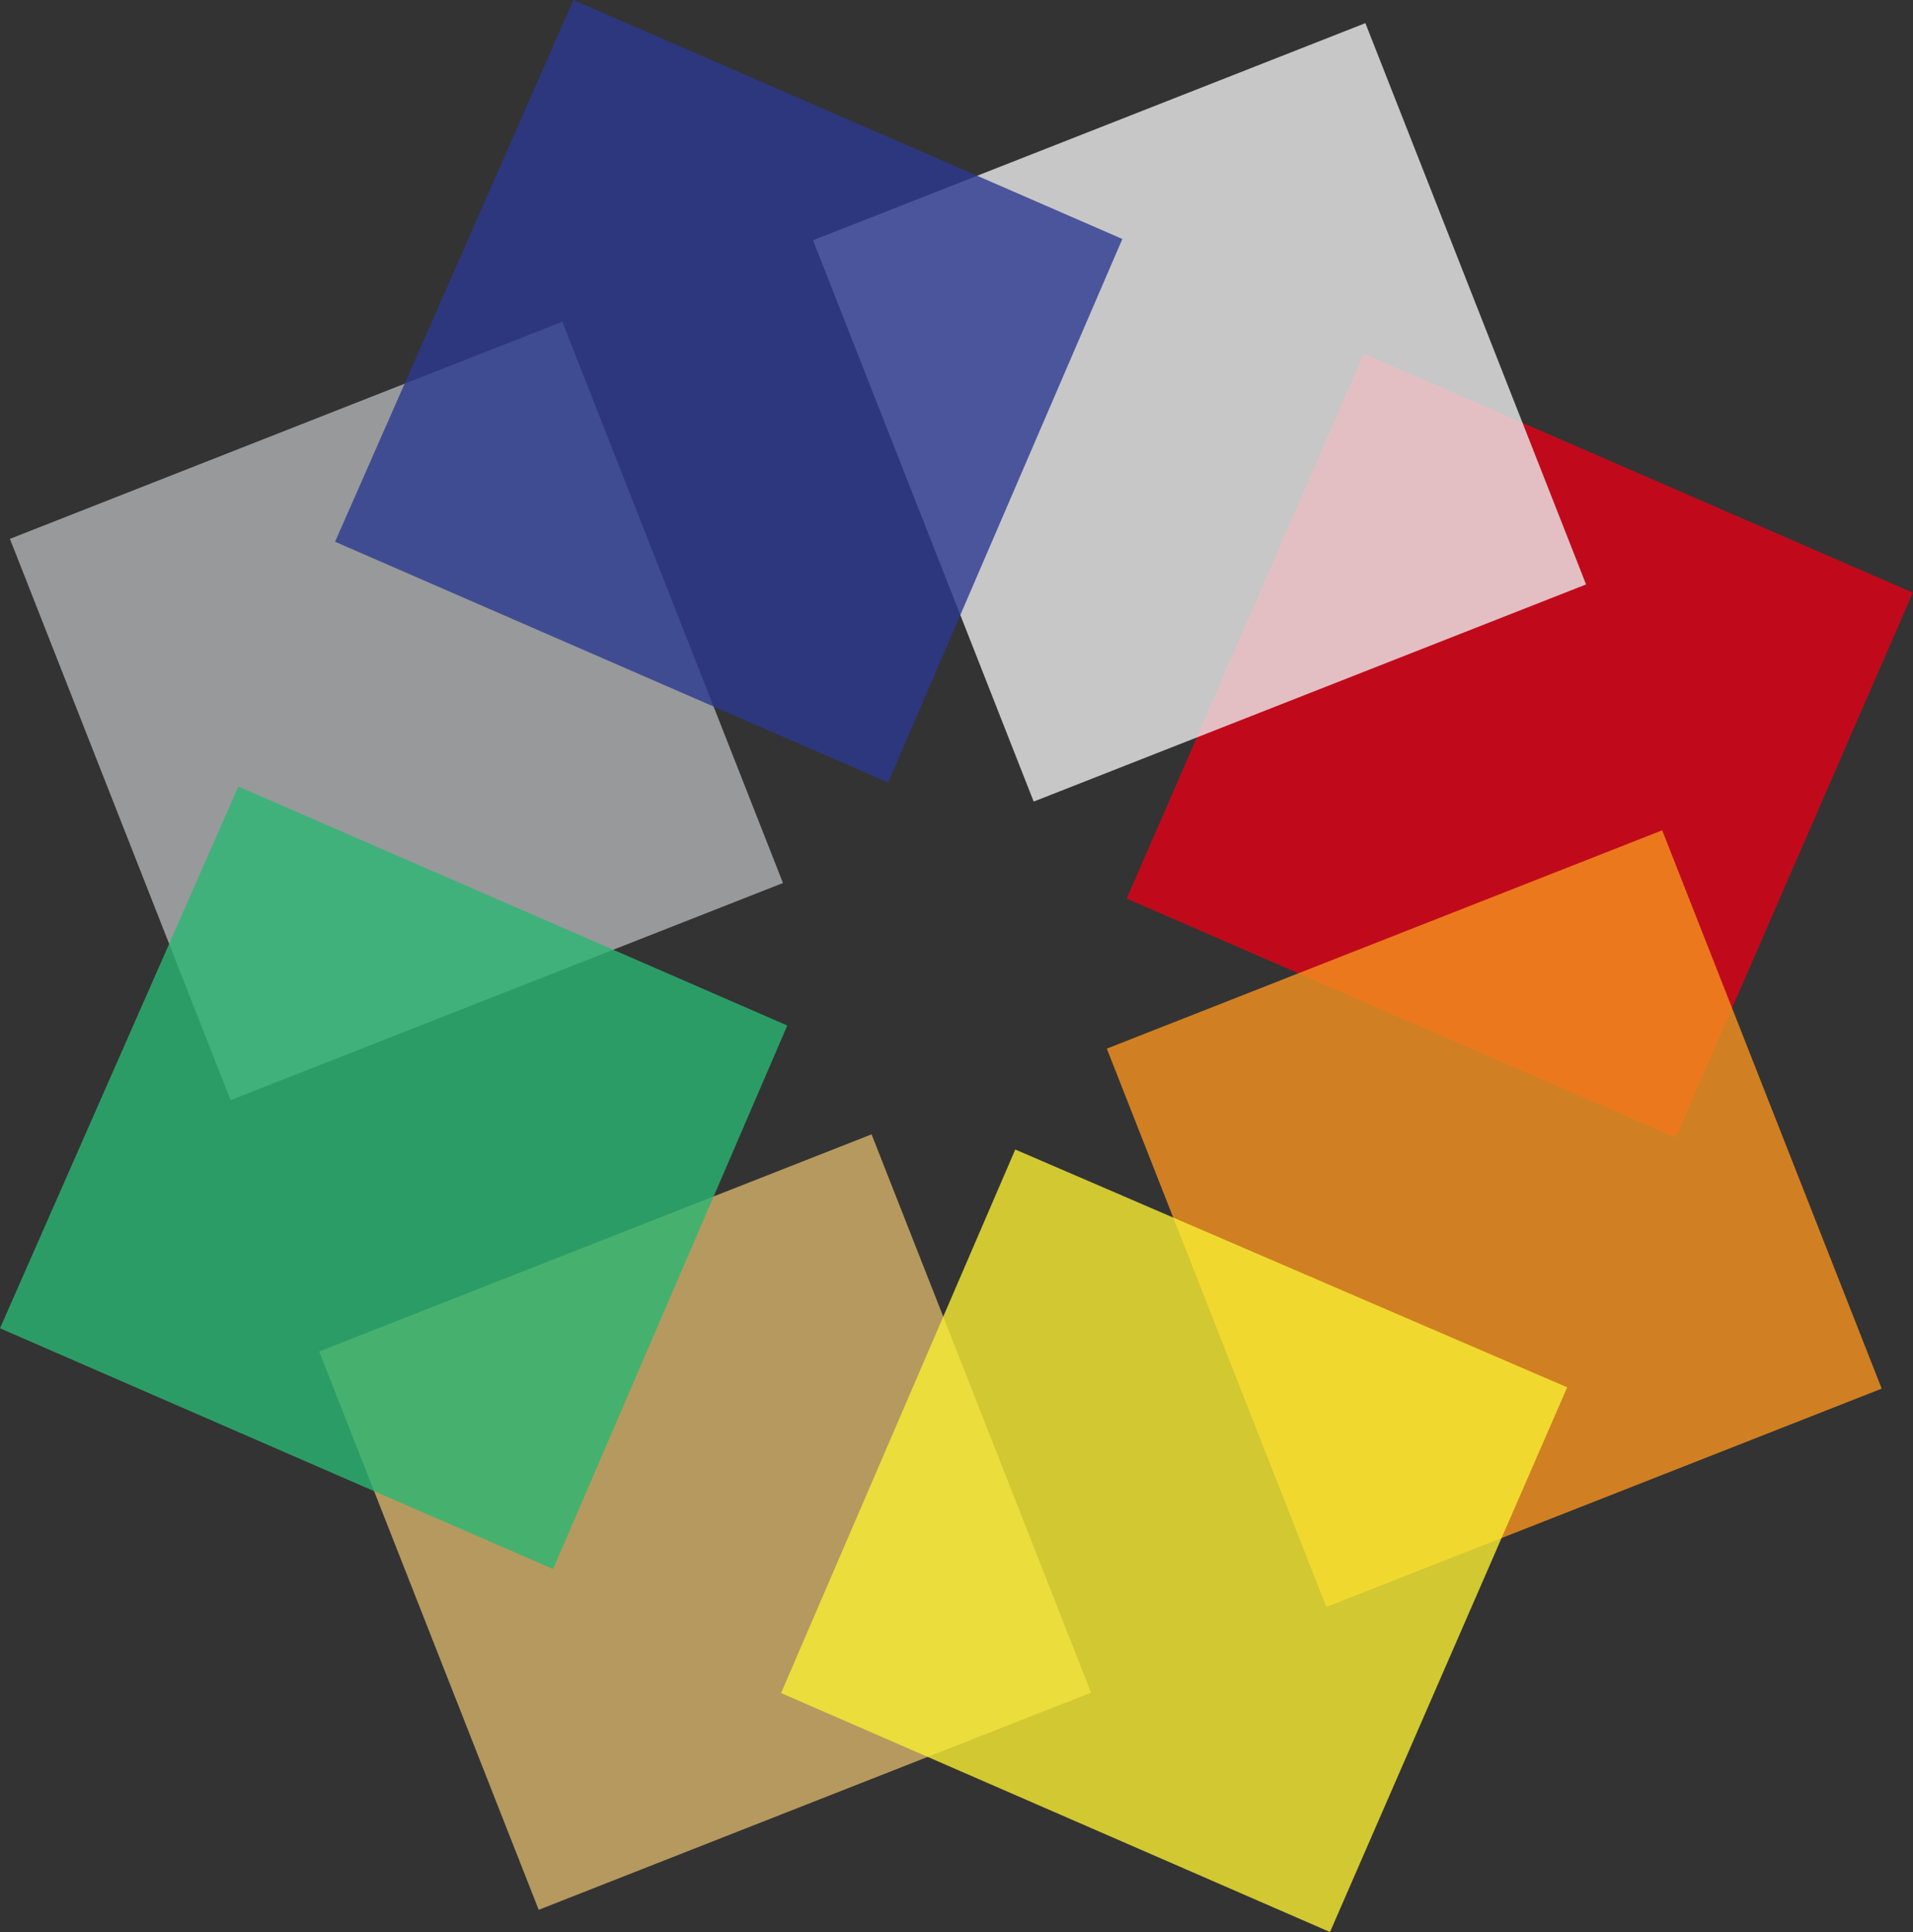 <!-- Generator: Adobe Illustrator 19.0.0, SVG Export Plug-In  -->
<svg version="1.1"
	 xmlns="http://www.w3.org/2000/svg" xmlns:xlink="http://www.w3.org/1999/xlink" xmlns:a="http://ns.adobe.com/AdobeSVGViewerExtensions/3.0/"
	 x="0px" y="0px" width="407.363px" height="411.448px" viewBox="0 0 407.363 411.448"
	 style="enable-background:new 0 0 407.363 411.448;" xml:space="preserve">
<rect x="0" y="0" width="407.363" height="411.448" fill="#333333" stroke="none"/>
<style type="text/css">
	.st0{opacity:0.8;fill:#E30016;}
	.st1{opacity:0.8;fill:#F7941E;}
	.st2{opacity:0.8;fill:#B1B3B4;}
	.st3{opacity:0.8;fill:#D7B369;}
	.st4{opacity:0.8;fill:#ECECED;}
	.st5{opacity:0.8;fill:#2B3990;}
	.st6{opacity:0.8;fill:#2BB673;}
	.st7{opacity:0.8;fill:#F9ED32;}
</style>
<defs>
</defs>
<g id="XMLID_15_">
	
		<rect id="XMLID_23_" x="260.402" y="95.116" transform="matrix(0.399 -0.917 0.917 0.399 48.805 392.201)" class="st0" width="126.524" height="127.49"/>
	
		<rect id="XMLID_22_" x="254.563" y="195.543" transform="matrix(0.931 -0.366 0.366 0.931 -72.877 134.435)" class="st1" width="127.028" height="127.711"/>
	
		<rect id="XMLID_21_" x="21.223" y="87.138" transform="matrix(0.931 -0.366 0.366 0.931 -49.539 41.396)" class="st2" width="126.345" height="128.394"/>
	
		<rect id="XMLID_20_" x="86.938" y="260.145" transform="matrix(0.931 -0.366 0.366 0.931 -108.182 77.435)" class="st3" width="126.345" height="127.711"/>
	
		<rect id="XMLID_19_" x="192.163" y="23.569" transform="matrix(0.931 -0.366 0.366 0.931 -14.405 99.557)" class="st4" width="126.345" height="128.394"/>
	<polygon id="XMLID_18_" class="st5" points="122.106,0 71.349,115.37 189.125,166.649 238.997,50.893 	"/>
	<polygon id="XMLID_17_" class="st6" points="50.758,167.502 0,282.872 117.776,334.15 167.648,218.395 	"/>
	<polygon id="XMLID_16_" class="st7" points="216.196,244.799 166.324,360.555 283.215,411.448 333.723,295.443 	"/>
</g>
</svg>
